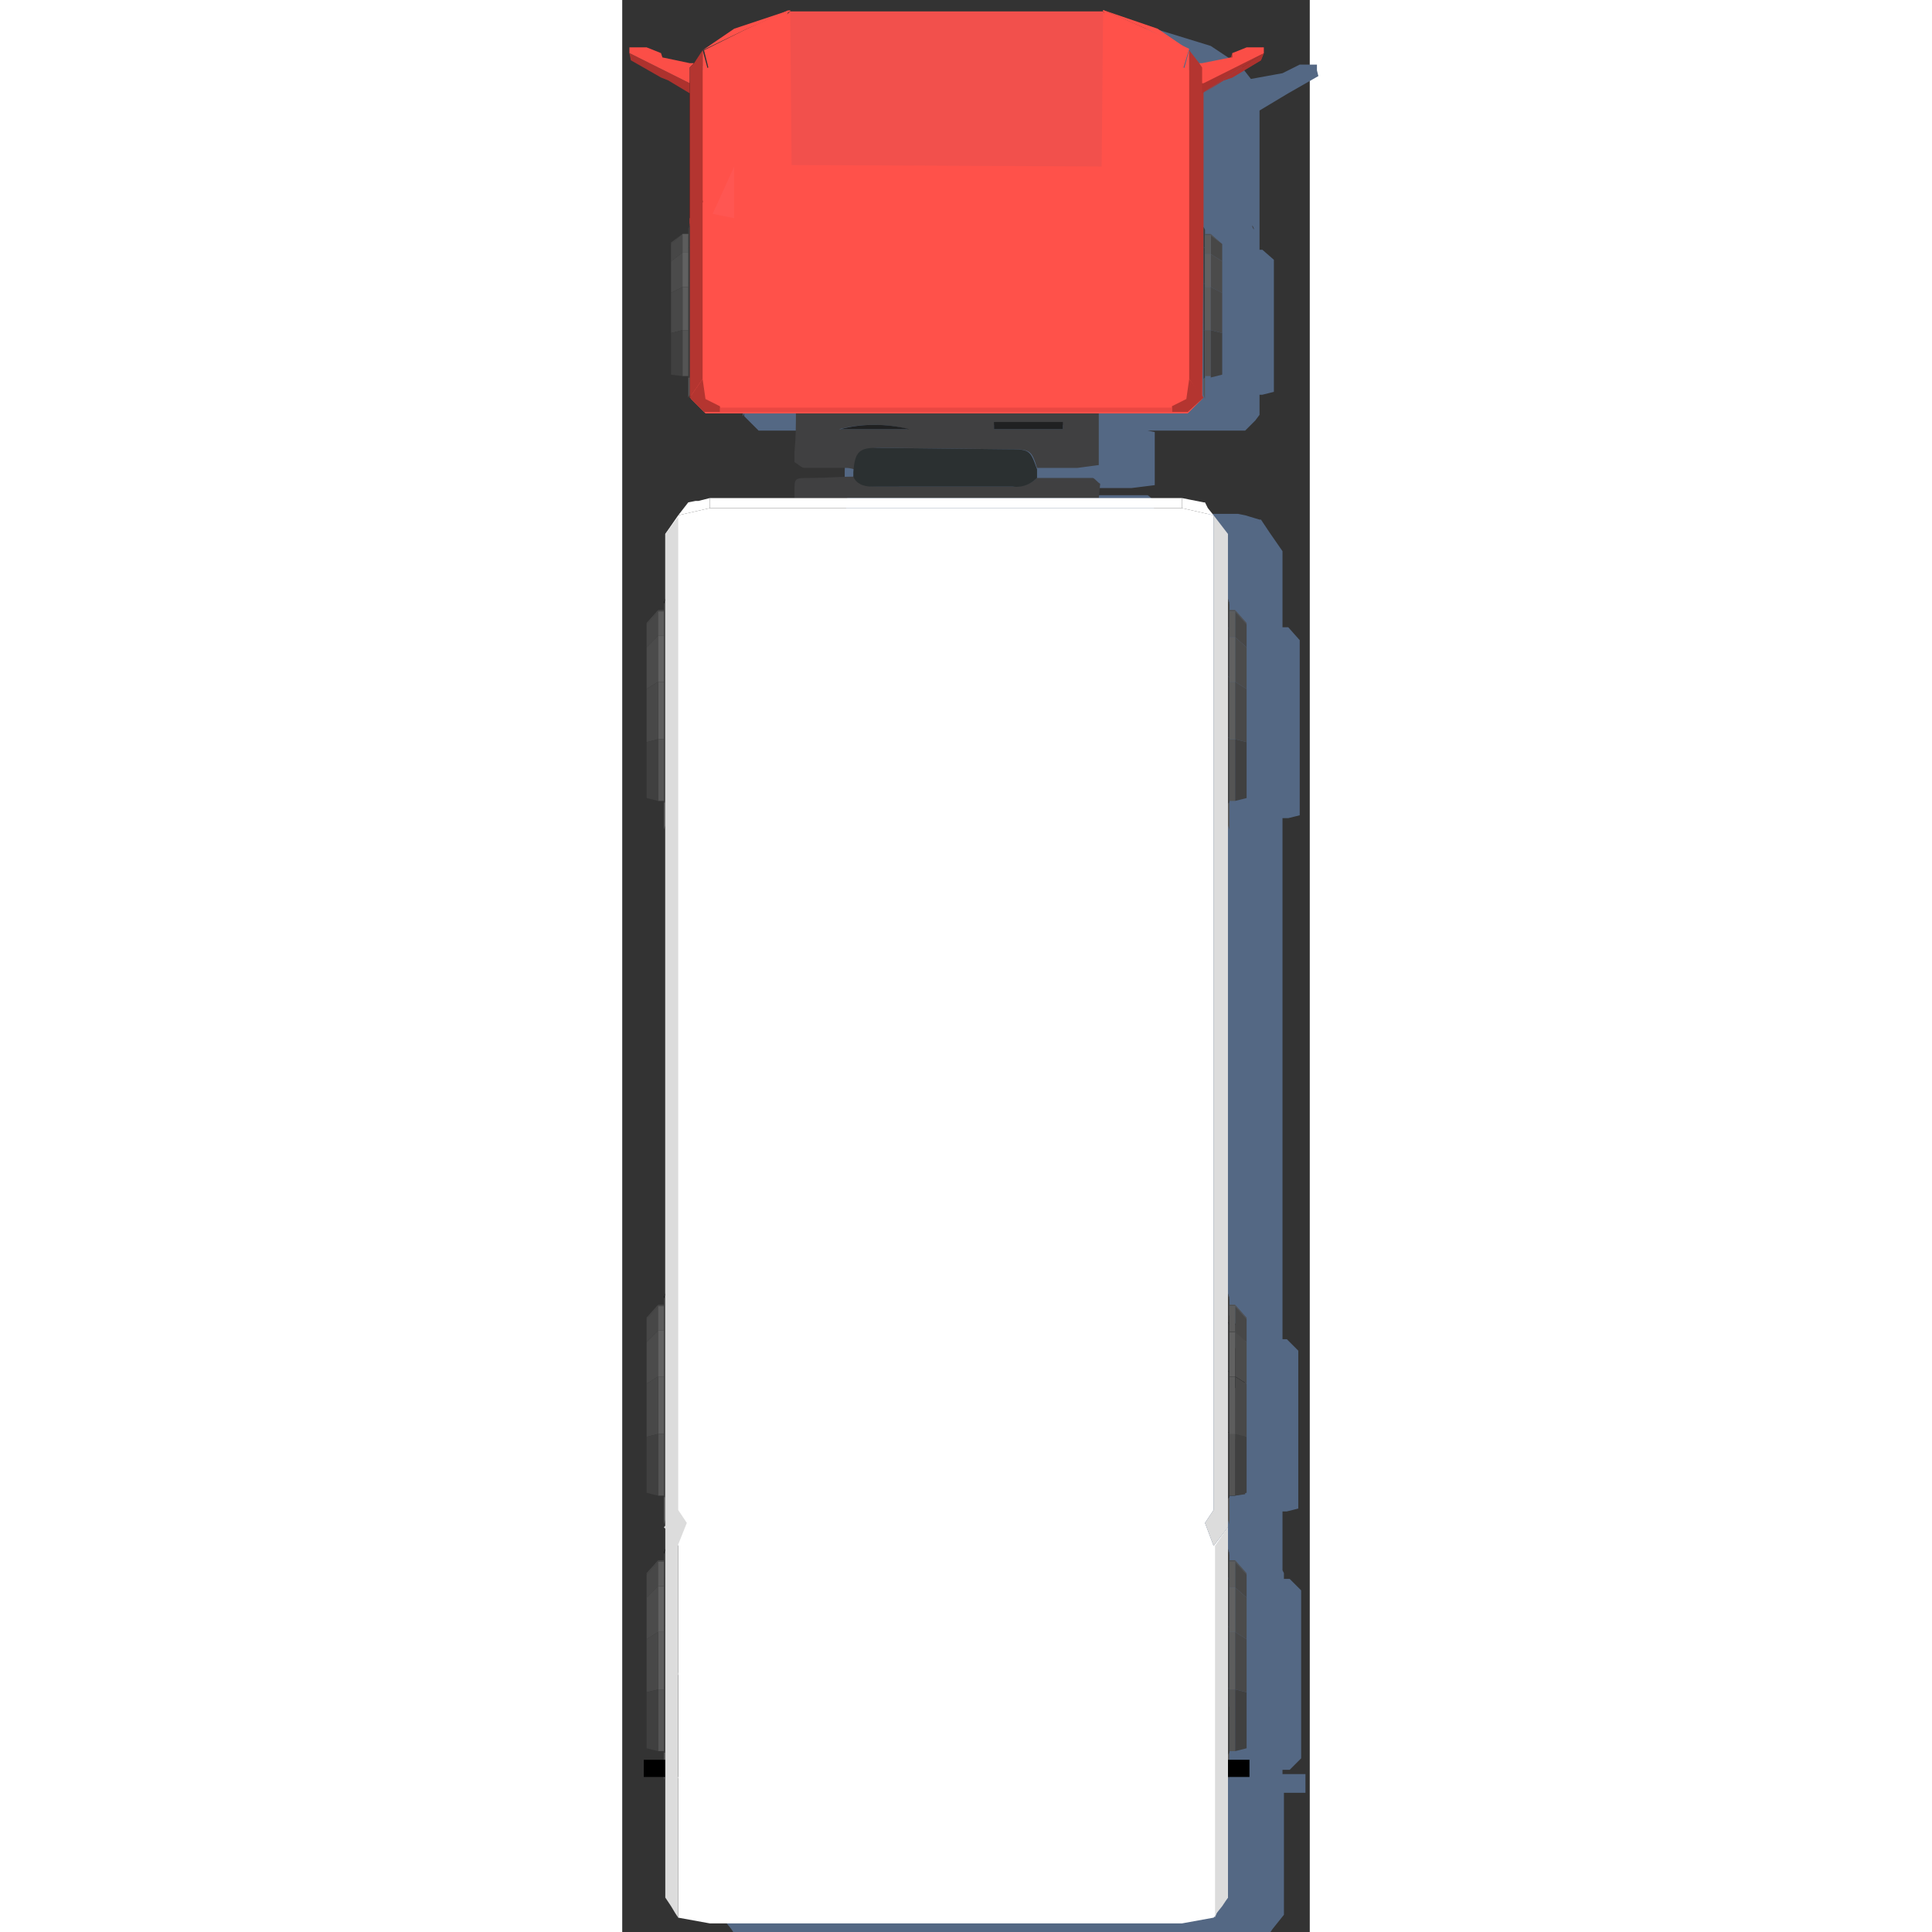 <?xml version="1.0" encoding="utf-8"?>
<!-- Generator: Adobe Illustrator 21.0.0, SVG Export Plug-In . SVG Version: 6.00 Build 0)  -->
<svg version="1.1" id="Layer_1" xmlns="http://www.w3.org/2000/svg" xmlns:xlink="http://www.w3.org/1999/xlink" x="0px" y="0px"
	 height="40px" width="40px" viewBox="0 0 47.9 134.6" style="enable-background:new 0 0 47.9 134.6;" xml:space="preserve">
<rect x="0" y="0" width="47.9" height="134.6" fill="#333333" stroke="none"/>
<style type="text/css">
	.st0{fill:#546884;}
	.st1{fill:#404041;}
	.st2{fill:#2B3031;}
	.st3{fill:#202122;}
	.st4{fill:#565656;}
	.st5{fill:#474747;}
	.st6{fill:#5D5D5D;}
	.st7{fill:#484848;}
	.st8{fill:#404040;}
	.st9{fill:#3D3D3D;}
	.st10{fill:#515151;}
	.st11{fill:#4B4B4B;}
	.st12{fill:#616161;}
	.st13{fill:#5C5C5C;}
	.st14{fill:#545454;}
	.st15{fill:#D2D2D2;}
	.st16{fill:#A3A3A3;}
	.st17{fill:#818181;}
	.st18{fill:#A8A8A8;}
	.st19{fill:#FFFFFF;}
	.st20{fill:#DCDCDC;}
	.st21{fill:#FF514A;}
	.st22{fill:#FF5652;}
	.st23{fill:#B93631;}
	.st24{fill:#F2504C;}
	.st25{fill:#B43530;}
	.st26{fill:#AD322E;}
	.st27{fill:#FB4E47;}
	.st28{fill:#B3342F;}
	.st29{fill:#E94742;}
</style>
<title>Asset 1</title>
<g>
	<path class="st0" d="M46,123.3h0.5l0.8-0.8v-2.6v-9.1l-0.8-0.8h-0.4v-0.4l-0.1-0.2v-2v-2.1h0.3l0.8-0.2v-3.5v-3.4v-2.5v-1.5v-0.1
		l-0.8-0.8H46V59v-0.2V57h0.4l0.8-0.2V44.6l-0.8-0.9H46v-0.5V43v-4.6l-0.9-1.3l-0.4-0.6l-0.2-0.3h-0.1l-1-0.3l-0.5-0.1H37l0.1-0.9
		c-0.2-0.1-0.3-0.3-0.5-0.4c-0.4,0-0.7,0-1.1,0h-2.8V34h2.8l1.6-0.2c0-1.2,0-2.5,0-3.7L36.6,30h5.8h1l0.7-0.7l0.3-0.4v-1.4h0.2
		l0.8-0.2v-3v-2.8v-2.1v-1.2v-0.1l-0.8-0.7h-0.2V7.7l1.5-0.9l0.5-0.3l2.1-1.2l-0.1-0.4V4.5h-1.2l-1,0.5l-0.2,0.1l-2.2,0.4l-0.7-0.9
		L41,3.2L37.1,2H15.4l-3.9,1.3L9.3,4.6L8.7,5.5L6.5,5.2L6.4,5l-1-0.5H4.2V5l0.1,0.4l2.1,1.2l0.5,0.3l1.5,0.8v9.1l-0.1,0.2v0.4H8
		l-0.8,0.7v9.2L8,27.4h0.4V29l0.1-0.2V29l1,1h1h6.1L15.6,30l-0.1,2.8c0,0.2,0,0.5,0,0.7c0.2,0.1,0.5,0.4,0.7,0.4c1,0,1.9,0,2.9,0
		c0.3,0,0.6,0.1,0.9,0.2v0.3c-1.1,0-2.2,0.1-3.3,0.1s-1.1,0-1.1,0.9c0,0.1,0,0.3,0,0.4H9.9L9.1,36H8.9l-0.6,0.1L7.7,37l-0.9,1.3v4.6
		L6.7,43v0.2v0.3H6.3l-0.8,1v0.1v1.6V49v3.7v4l0.8,0.2h0.4V57v1.8l0.1-0.2v34l-0.1,0.2v0.4H6.3l-0.8,0.8v11l0.8,0.2h0.4v1.8l0.1-0.2
		v0.5l-0.1,0.1l0.1,0.1v1.9l-0.1,0.2v0.4H6.3l-0.8,0.8v9.1v2.6l0.8,0.8h0.5v0.1H5.3v1.3h1.5v8.7l0.4,0.5l0.4,0.5l0.2,0.3l2.2,0.5
		h32.9l2.2-0.5l0.2-0.3l0.4-0.5l0.4-0.5v-8.5h1.5v-1.3H46L46,123.3L46,123.3z"/>
	<path class="st1" d="M32.7,28.7h-0.3h-0.1c-6.3,0-12.5-0.1-18.8-0.1h-0.4H13l-0.9,0.1c0,0.9,0,1.8-0.1,2.8v0.7
		c0.2,0.1,0.5,0.4,0.7,0.4c1,0,1.9,0,2.9,0c0.3,0,0.6,0.1,0.8,0.2c0.1-1.3,0.4-1.6,1.6-1.6l8.8,0.1c1.6,0,1.7,0,2.1,1.3h2.8l1.5-0.2
		v-3.6L32.7,28.7z M15.1,29.9c1.6-0.4,3.3-0.4,4.8,0H15.1z M30.7,29.9h-4.8c0-0.1,0-0.2,0-0.3c1.6,0,3.2,0,4.8,0
		C30.7,29.7,30.7,29.9,30.7,29.9L30.7,29.9z"/>
	<path class="st1" d="M16.4,33.2c-1.1,0-2.2,0.1-3.3,0.1s-1.1,0-1.1,0.9c0,0.2,0,0.3,0,0.5h21.2l0.1-1c-0.2-0.1-0.3-0.3-0.5-0.4
		c-0.4,0-0.7,0-1.1,0h-2.8c-0.4,0.4-1,0.6-1.5,0.6c-3.2,0-6.4,0-9.6,0C17.1,33.9,16.6,33.8,16.4,33.2z"/>
	<path class="st2" d="M28.9,33.3v-0.6c-0.5-1.4-0.5-1.4-2.2-1.4l-9-0.1c-1.2,0-1.5,0.3-1.6,1.7v0.3c0.2,0.5,0.7,0.7,1.3,0.7
		c3.2,0,6.5,0,9.8,0C27.9,34,28.5,33.7,28.9,33.3z"/>
	<path class="st3" d="M25.9,29.9h4.8v-0.5c-1.6,0-3.2,0-4.8,0V29.9z"/>
	<path class="st3" d="M20,29.9c-1.6-0.4-3.3-0.4-4.8,0H20z"/>
	<polygon class="st4" points="42.3,106 42.2,105.8 42.2,104.4 42.3,104.3 	"/>
	<polygon points="42.3,91.7 42.3,91.9 42.2,91.6 42.2,91.5 	"/>
	<polygon points="42.3,104.3 42.2,104.4 42.2,100.2 42.3,100.3 42.3,100.3 42.3,104.2 	"/>
	<polygon points="42.3,100.3 42.2,100.2 42.2,96.3 42.3,96.5 42.3,96.7 	"/>
	<polygon points="42.3,96.5 42.2,96.3 42.2,93.3 42.3,93.5 42.3,93.9 	"/>
	<polygon points="42.3,93.5 42.2,93.3 42.2,91.6 42.3,91.9 42.3,92.2 42.3,92.3 	"/>
	<polygon points="42.7,92.2 43.4,93.1 43.4,93.1 42.7,92.3 	"/>
	<rect x="42.3" y="92.2" width="0.4" height="0.1"/>
	<polygon class="st5" points="42.7,92.3 43.4,93.1 43.4,94.6 42.7,93.9 	"/>
	<polygon points="42.7,93.9 43.4,94.6 43.4,97.2 42.7,96.7 	"/>
	<polygon points="42.7,93.9 42.7,96.7 42.3,96.7 42.3,96.5 42.3,93.9 	"/>
	<polygon class="st6" points="42.3,96.7 42.7,96.7 42.7,100.3 42.3,100.3 42.3,100.3 	"/>
	<polygon points="42.7,93.9 42.3,93.9 42.3,93.5 42.3,92.3 42.7,92.3 	"/>
	<polygon class="st7" points="42.7,96.7 43.4,97.2 43.4,100.5 42.7,100.3 	"/>
	<rect x="42.3" y="100.3" width="0.4" height="3.9"/>
	<polygon class="st8" points="42.7,100.3 43.4,100.5 43.4,104.1 42.7,104.2 	"/>
	<g>
		<polygon class="st4" points="42.3,57.8 42.2,57.5 42.2,56 42.3,55.9 		"/>
		<polygon class="st9" points="42.3,42 42.3,42.1 42.2,41.8 42.2,41.7 		"/>
		<polygon class="st9" points="42.3,55.9 42.2,56 42.2,51.4 42.3,51.4 42.3,51.5 42.3,55.8 		"/>
		<polygon class="st9" points="42.3,51.4 42.2,51.4 42.2,47.1 42.3,47.2 42.3,47.5 		"/>
		<polygon class="st9" points="42.3,47.2 42.2,47.1 42.2,43.7 42.3,43.9 42.3,44.4 		"/>
		<polygon class="st9" points="42.3,43.9 42.2,43.7 42.2,41.8 42.3,42.1 42.3,42.5 42.3,42.6 		"/>
		<polygon class="st10" points="42.7,42.5 43.5,43.4 43.5,43.5 42.7,42.6 		"/>
		<rect x="42.3" y="42.5" class="st10" width="0.4" height="0.1"/>
		<polygon class="st5" points="42.7,42.6 43.5,43.5 43.5,45.1 42.7,44.4 		"/>
		<polygon class="st11" points="42.7,44.4 43.5,45.1 43.5,48 42.7,47.5 		"/>
		<polygon class="st12" points="42.7,44.4 42.7,47.5 42.3,47.5 42.3,47.2 42.3,44.4 		"/>
		<polygon class="st6" points="42.3,47.5 42.7,47.5 42.7,51.5 42.3,51.5 42.3,51.4 		"/>
		<polygon class="st13" points="42.7,44.4 42.3,44.4 42.3,43.9 42.3,42.6 42.7,42.6 		"/>
		<polygon class="st7" points="42.7,47.5 43.5,48 43.5,51.7 42.7,51.5 		"/>
		<rect x="42.3" y="51.5" class="st14" width="0.4" height="4.3"/>
		<polygon class="st8" points="42.7,51.5 43.5,51.7 43.5,55.6 42.7,55.8 		"/>
		<polygon class="st4" points="2.9,57.8 3,57.5 3,55.9 2.9,55.9 		"/>
		<polygon points="2.9,42 2.9,42.1 3,41.8 3,41.7 		"/>
		<polygon class="st9" points="2.9,55.9 3,55.9 3,51.3 2.9,51.4 2.9,51.5 2.9,55.8 		"/>
		<polygon class="st9" points="2.9,51.4 3,51.3 3,47 2.9,47.2 2.9,47.5 		"/>
		<polygon class="st9" points="2.9,47.2 3,47 3,43.7 2.9,43.9 2.9,44.3 		"/>
		<polygon class="st9" points="2.9,43.9 3,43.7 3,41.8 2.9,42.1 2.9,42.5 2.9,42.6 		"/>
		<polygon class="st5" points="2.5,42.5 1.7,43.4 1.7,43.5 2.5,42.6 		"/>
		<rect x="2.5" y="42.5" class="st5" width="0.4" height="0.1"/>
		<polygon class="st5" points="2.5,42.6 1.7,43.5 1.7,45.1 2.5,44.3 		"/>
		<polygon class="st11" points="2.5,44.3 1.7,45.1 1.7,48 2.5,47.5 		"/>
		<polygon class="st12" points="2.5,44.3 2.5,47.5 2.9,47.5 2.9,47.2 2.9,44.3 		"/>
		<polygon class="st6" points="2.9,47.5 2.5,47.5 2.5,51.5 2.9,51.5 2.9,51.4 		"/>
		<polygon class="st13" points="2.5,44.3 2.9,44.3 2.9,43.9 2.9,42.6 2.5,42.6 		"/>
		<polygon class="st7" points="2.5,47.5 1.7,48 1.7,51.7 2.5,51.5 		"/>
		<rect x="2.5" y="51.5" class="st14" width="0.4" height="4.3"/>
		<polygon class="st8" points="2.5,51.5 1.7,51.7 1.7,55.6 2.5,55.8 		"/>
	</g>
	<g>
		<polygon class="st4" points="42.3,106.2 42.2,105.9 42.2,104.4 42.3,104.3 		"/>
		<polygon class="st9" points="42.3,90.4 42.3,90.5 42.2,90.2 42.2,90.1 		"/>
		<polygon class="st9" points="42.3,104.3 42.2,104.4 42.2,99.8 42.3,99.8 42.3,99.9 42.3,104.2 		"/>
		<polygon class="st9" points="42.3,99.8 42.2,99.8 42.2,95.5 42.3,95.6 42.3,95.9 		"/>
		<polygon class="st9" points="42.3,95.6 42.2,95.5 42.2,92.1 42.3,92.3 42.3,92.8 		"/>
		<polygon class="st9" points="42.3,92.3 42.2,92.1 42.2,90.2 42.3,90.5 42.3,90.9 42.3,91 		"/>
		<polygon class="st10" points="42.7,90.9 43.5,91.8 43.5,91.9 42.7,91 		"/>
		<rect x="42.3" y="90.9" class="st10" width="0.4" height="0.1"/>
		<polygon class="st5" points="42.7,91 43.5,91.9 43.5,93.5 42.7,92.8 		"/>
		<polygon class="st11" points="42.7,92.8 43.5,93.5 43.5,96.4 42.7,95.9 		"/>
		<polygon class="st12" points="42.7,92.8 42.7,95.9 42.3,95.9 42.3,95.6 42.3,92.8 		"/>
		<polygon class="st6" points="42.3,95.9 42.7,95.9 42.7,99.9 42.3,99.9 42.3,99.8 		"/>
		<polygon class="st13" points="42.7,92.8 42.3,92.8 42.3,92.3 42.3,91 42.7,91 		"/>
		<polygon class="st7" points="42.7,95.9 43.5,96.4 43.5,100.1 42.7,99.9 		"/>
		<rect x="42.3" y="99.9" class="st14" width="0.4" height="4.3"/>
		<polygon class="st8" points="42.7,99.9 43.5,100.1 43.5,104 42.7,104.2 		"/>
		<polygon class="st4" points="2.9,106.2 3,105.9 3,104.3 2.9,104.3 		"/>
		<polygon points="2.9,90.4 2.9,90.5 3,90.2 3,90.1 		"/>
		<polygon class="st9" points="2.9,104.3 3,104.3 3,99.7 2.9,99.8 2.9,99.9 2.9,104.2 		"/>
		<polygon class="st9" points="2.9,99.8 3,99.7 3,95.4 2.9,95.6 2.9,95.9 		"/>
		<polygon class="st9" points="2.9,95.6 3,95.4 3,92.1 2.9,92.3 2.9,92.7 		"/>
		<polygon class="st9" points="2.9,92.3 3,92.1 3,90.2 2.9,90.5 2.9,90.9 2.9,91 		"/>
		<polygon class="st5" points="2.5,90.9 1.7,91.8 1.7,91.9 2.5,91 		"/>
		<rect x="2.5" y="90.9" class="st5" width="0.4" height="0.1"/>
		<polygon class="st5" points="2.5,91 1.7,91.9 1.7,93.5 2.5,92.7 		"/>
		<polygon class="st11" points="2.5,92.7 1.7,93.5 1.7,96.4 2.5,95.9 		"/>
		<polygon class="st12" points="2.5,92.7 2.5,95.9 2.9,95.9 2.9,95.6 2.9,92.7 		"/>
		<polygon class="st6" points="2.9,95.9 2.5,95.9 2.5,99.9 2.9,99.9 2.9,99.8 		"/>
		<polygon class="st13" points="2.5,92.7 2.9,92.7 2.9,92.3 2.9,91 2.5,91 		"/>
		<polygon class="st7" points="2.5,95.9 1.7,96.4 1.7,100.1 2.5,99.9 		"/>
		<rect x="2.5" y="99.9" class="st14" width="0.4" height="4.3"/>
		<polygon class="st8" points="2.5,99.9 1.7,100.1 1.7,104 2.5,104.2 		"/>
	</g>
	<g>
		<polygon class="st4" points="42.3,124 42.2,123.7 42.2,122.2 42.3,122.1 		"/>
		<polygon class="st9" points="42.3,108.2 42.3,108.3 42.2,108 42.2,107.9 		"/>
		<polygon class="st9" points="42.3,122.1 42.2,122.2 42.2,117.6 42.3,117.6 42.3,117.7 42.3,122 		"/>
		<polygon class="st9" points="42.3,117.6 42.2,117.6 42.2,113.3 42.3,113.4 42.3,113.7 		"/>
		<polygon class="st9" points="42.3,113.4 42.2,113.3 42.2,109.9 42.3,110.1 42.3,110.6 		"/>
		<polygon class="st9" points="42.3,110.1 42.2,109.9 42.2,108 42.3,108.3 42.3,108.7 42.3,108.8 		"/>
		<polygon class="st10" points="42.7,108.7 43.5,109.6 43.5,109.7 42.7,108.8 		"/>
		<rect x="42.3" y="108.7" class="st10" width="0.4" height="0.1"/>
		<polygon class="st5" points="42.7,108.8 43.5,109.7 43.5,111.3 42.7,110.6 		"/>
		<polygon class="st11" points="42.7,110.6 43.5,111.3 43.5,114.2 42.7,113.7 		"/>
		<polygon class="st12" points="42.7,110.6 42.7,113.7 42.3,113.7 42.3,113.4 42.3,110.6 		"/>
		<polygon class="st6" points="42.3,113.7 42.7,113.7 42.7,117.7 42.3,117.7 42.3,117.6 		"/>
		<polygon class="st13" points="42.7,110.6 42.3,110.6 42.3,110.1 42.3,108.8 42.7,108.8 		"/>
		<polygon class="st7" points="42.7,113.7 43.5,114.2 43.5,117.9 42.7,117.7 		"/>
		<rect x="42.3" y="117.7" class="st14" width="0.4" height="4.3"/>
		<polygon class="st8" points="42.7,117.7 43.5,117.9 43.5,121.8 42.7,122 		"/>
		<polygon class="st4" points="2.9,124 3,123.7 3,122.1 2.9,122.1 		"/>
		<polygon points="2.9,108.2 2.9,108.3 3,108 3,107.9 		"/>
		<polygon class="st9" points="2.9,122.1 3,122.1 3,117.5 2.9,117.6 2.9,117.7 2.9,122 		"/>
		<polygon class="st9" points="2.9,117.6 3,117.5 3,113.2 2.9,113.4 2.9,113.7 		"/>
		<polygon class="st9" points="2.9,113.4 3,113.2 3,109.9 2.9,110.1 2.9,110.5 		"/>
		<polygon class="st9" points="2.9,110.1 3,109.9 3,108 2.9,108.3 2.9,108.7 2.9,108.8 		"/>
		<polygon class="st5" points="2.5,108.7 1.7,109.6 1.7,109.7 2.5,108.8 		"/>
		<rect x="2.5" y="108.7" class="st5" width="0.4" height="0.1"/>
		<polygon class="st5" points="2.5,108.8 1.7,109.7 1.7,111.3 2.5,110.5 		"/>
		<polygon class="st11" points="2.5,110.5 1.7,111.3 1.7,114.2 2.5,113.7 		"/>
		<polygon class="st12" points="2.5,110.5 2.5,113.7 2.9,113.7 2.9,113.4 2.9,110.5 		"/>
		<polygon class="st6" points="2.9,113.7 2.5,113.7 2.5,117.7 2.9,117.7 2.9,117.6 		"/>
		<polygon class="st13" points="2.5,110.5 2.9,110.5 2.9,110.1 2.9,108.8 2.5,108.8 		"/>
		<polygon class="st7" points="2.5,113.7 1.7,114.2 1.7,117.9 2.5,117.7 		"/>
		<rect x="2.5" y="117.7" class="st14" width="0.4" height="4.3"/>
		<polygon class="st8" points="2.5,117.7 1.7,117.9 1.7,121.8 2.5,122 		"/>
	</g>
	<polygon class="st4" points="2.9,106 3,105.8 3,104.4 2.9,104.3 	"/>
	<polygon class="st15" points="39.3,122.8 39.7,122 39.7,122.1 39.3,123 	"/>
	<polygon points="41.5,122 41.9,122.8 41.9,123 41.5,122.1 	"/>
	<polygon points="41.3,121.9 41.5,122 41.5,122.1 41,121.9 	"/>
	<polygon points="39.7,122 40,121.9 40.3,121.9 39.7,122.1 	"/>
	<polygon class="st16" points="39.7,122.1 40.3,121.9 40.6,121.9 39.8,122.2 39.5,122.9 39.5,123 39.8,123.7 40.6,124 41.5,123.7 
		41.8,123 41.8,122.9 41.5,122.2 40.7,121.9 41,121.9 41.5,122.1 41.9,123 41.5,123.8 40.6,124.1 39.7,123.8 39.3,123 	"/>
	<polygon points="39.8,122.2 40.6,121.9 40.7,121.9 41.5,122.2 41.8,122.9 41.5,123.6 40.6,123.9 39.8,123.6 39.5,122.9 	"/>
	<polygon points="39.5,122.9 39.8,123.6 39.8,123.7 39.5,123 	"/>
	<polygon points="39.8,123.7 39.8,123.6 40.6,123.9 40.6,124 	"/>
	<polygon points="40.6,124 40.6,123.9 41.5,123.6 41.5,123.7 	"/>
	<polygon class="st15" points="41.8,123 41.5,123.7 41.5,123.6 41.8,122.9 	"/>
	<rect x="31" y="119.7" width="10.6" height="3.5"/>
	<polygon class="st9" points="41.6,123.2 41.6,119.7 42.1,118.9 42.3,118.9 42.3,121 42.3,122.1 42.1,122.4 	"/>
	<polygon class="st17" points="41.6,116.1 41.6,116.7 41.2,116.7 	"/>
	<polygon points="41.2,116.7 41.6,116.7 41.6,120.6 37.5,120.6 37.5,118.4 37.5,118.2 38.9,118.2 40.5,117.8 	"/>
	<polygon points="31,119.7 31,119.6 37.5,119.6 37.5,118.9 41.6,118.9 41.6,119.7 	"/>
	<polygon class="st4" points="41.6,119.7 41.6,118.9 42.1,118.9 	"/>
	<polygon points="43.7,123.8 35.4,123.8 35.4,123.5 35.4,122.6 39.5,122.6 40.2,122.6 40.5,122.6 41.3,122.6 43.7,122.6 	"/>
	<polygon class="st18" points="40.5,117.8 38.9,118.2 38.9,117.3 41.2,116.7 	"/>
	<polygon class="st15" points="5.8,122.8 5.5,122 5.5,122.1 5.8,123 	"/>
	<polygon points="3.6,122 3.3,122.8 3.3,123 3.6,122.1 	"/>
	<polygon points="3.9,121.9 3.6,122 3.6,122.1 4.2,121.9 	"/>
	<polygon points="5.5,122 5.2,121.9 4.9,121.9 5.5,122.1 	"/>
	<polygon class="st16" points="5.5,122.1 4.9,121.9 4.6,121.9 5.4,122.2 5.7,122.9 5.7,123 5.4,123.7 4.6,124 3.7,123.7 3.4,123 
		3.4,122.9 3.7,122.2 4.5,121.9 4.2,121.9 3.6,122.1 3.3,123 3.6,123.8 4.6,124.1 5.5,123.8 5.8,123 	"/>
	<polygon points="5.4,122.2 4.6,121.9 4.5,121.9 3.7,122.2 3.4,122.9 3.7,123.6 4.6,123.9 5.4,123.6 5.7,122.9 	"/>
	<polygon points="5.7,122.9 5.4,123.6 5.4,123.7 5.7,123 	"/>
	<polygon points="5.4,123.7 5.4,123.6 4.6,123.9 4.6,124 	"/>
	<polygon points="4.6,124 4.6,123.9 3.7,123.6 3.7,123.7 	"/>
	<polygon class="st15" points="3.4,123 3.7,123.7 3.7,123.6 3.4,122.9 	"/>
	<rect x="3.6" y="119.7" width="10.6" height="3.5"/>
	<polygon class="st17" points="3.6,116.1 3.6,116.7 4,116.7 	"/>
	<polygon points="4,116.7 3.6,116.7 3.6,120.6 7.7,120.6 7.7,118.4 7.7,118.2 6.3,118.2 4.7,117.8 	"/>
	<polygon points="14.2,119.7 14.2,119.6 7.7,119.6 7.7,118.9 3.6,118.9 3.6,119.7 	"/>
	<polygon class="st4" points="3.6,119.7 3.6,118.9 3.1,118.9 	"/>
	<polygon points="1.5,123.8 9.8,123.8 9.8,123.5 9.8,122.6 5.7,122.6 5,122.6 4.6,122.6 3.9,122.6 1.5,122.6 	"/>
	<polygon class="st18" points="4.7,117.8 6.3,118.2 6.3,117.3 4,116.7 	"/>
	<polygon class="st19" points="41.2,107.7 40.6,106.1 41.2,105.2 41.2,35.9 39,35.4 6.1,35.4 3.9,35.9 3,37.2 3,53.7 3,53.8 3,55.1 
		3,57.3 3,60.2 3,63.4 3,66.2 3,68.3 3,69.4 3,78.8 3,78.8 3,80.1 3,82.4 3,85.3 3,88.4 3,91.2 3,93.3 3,94.5 3,106.4 3.9,107.7 
		3.9,117.8 3.9,125 3.9,133.6 6.1,134 39,134 41.2,133.6 41.3,133.5 41.6,132.9 42.2,132.2 42.2,130.4 42.2,128 42.2,126.6 
		42.2,126.5 42.2,125.3 42.2,121.9 42.2,118.6 42.2,116.1 42.2,114.7 42.2,114.6 42.2,106.4 	"/>
	<polygon class="st20" points="4.5,106.1 3.9,105.2 3.9,105.2 3.9,36 3,37.2 3,52.8 3,52.9 3,54.3 3,56.9 3,60.1 3,63.6 3,66.9 
		3,69.7 3,69.8 3,77.9 3,78 3,79.4 3,81.9 3,85.1 3,88.6 3,91.9 3,94.7 3,94.8 3,106.3 2.9,106.4 3,106.5 3,115.5 3,115.6 3,116.9 
		3,119.1 3,122 3,125.1 3,127.4 3,127.5 3,128.7 3,131 3,132.2 3.4,132.8 3.7,133.3 3.9,133.6 3.9,125 3.9,117.8 3.9,107.7 
		3.9,107.6 	"/>
	<polygon class="st19" points="6.1,35.4 6.1,34.7 6.5,34.7 8.2,34.7 37.7,34.7 39,34.7 39,35.4 	"/>
	<g>
		<polygon class="st19" points="5.1,34.9 4.6,35 3.9,35.9 6.1,35.4 6.1,34.7 5.3,34.9 		"/>
		<polygon class="st19" points="40.8,35.4 40.6,35 40.5,35 39.5,34.8 39,34.7 39,35.4 41.2,35.9 		"/>
	</g>
	<polygon class="st20" points="42.2,94.8 42.2,94.7 42.2,91.8 42.2,88.6 42.2,85.1 42.2,81.8 42.2,79.3 42.2,77.9 42.2,77.8 
		42.2,69.8 42.2,69.7 42.2,66.8 42.2,63.5 42.2,60.1 42.2,56.8 42.2,54.3 42.2,52.9 42.2,52.8 42.2,37.2 41.2,35.9 41.2,105.2 
		40.6,106.1 41.2,107.7 42.2,106.4 	"/>
	<polygon class="st20" points="41.3,107.7 41.3,117.8 41.3,125 41.3,133.6 41.4,133.3 41.8,132.8 42.2,132.2 42.2,131 42.2,128.7 
		42.2,127.5 42.2,127.4 42.2,125.1 42.2,122 42.2,119.1 42.2,116.9 42.2,115.6 42.2,115.5 42.2,106.4 	"/>
	<polygon class="st4" points="40.5,27.7 40.5,27.5 40.5,26.4 40.5,26.3 	"/>
	<polygon points="40.5,15.9 40.5,15.9 40.5,15.8 40.5,15.7 	"/>
	<polygon points="40.5,26.3 40.5,26.4 40.5,22.9 40.5,22.9 40.5,22.9 	"/>
	<polygon points="40.5,22.9 40.5,22.9 40.5,19.6 40.5,19.7 40.5,19.9 	"/>
	<polygon points="40.5,19.7 40.5,19.6 40.5,17.1 40.5,17.2 40.5,17.6 	"/>
	<polygon points="40.5,17.2 40.5,17.1 40.5,15.8 40.5,15.9 40.5,16.1 40.5,16.2 	"/>
	<polygon class="st4" points="4.7,27.7 4.7,27.4 4.7,26.4 4.7,26.3 	"/>
	<polygon points="4.7,15.9 4.7,15.9 4.7,15.7 4.7,15.6 	"/>
	<polygon points="4.7,26.3 4.7,26.4 4.7,22.9 4.7,22.9 4.7,22.9 	"/>
	<polygon points="4.7,22.9 4.7,22.9 4.7,19.6 4.7,19.7 4.7,19.9 	"/>
	<polygon points="4.7,19.7 4.7,19.6 4.7,17.1 4.7,17.2 4.7,17.6 	"/>
	<polygon points="4.7,17.2 4.7,17.1 4.7,15.7 4.7,15.9 4.7,16.1 4.7,16.2 	"/>
	<path class="st21" d="M39.1,4.7l0.4-1.3l-3-1.4l-3-1.3l0.7,2.1c-7.6-2.3-15.7-2.4-23.3,0l0.7-2.1L8.7,2L5.7,3.5L6,4.7
		C5.6,4.9,5.2,5.1,4.8,5.4v22.4l1,1h33.6l1-1V5.4C40,5.2,39.6,4.9,39.1,4.7z"/>
	<polygon class="st21" points="37.3,11.6 39.5,3.5 39.5,14 	"/>
	<polygon class="st22" points="7.8,11.6 7.8,15.2 6.3,14.9 	"/>
	<polygon class="st21" points="37.3,15.2 37.3,11.6 38.9,14.9 	"/>
	<polygon class="st21" points="11.7,0.8 33.5,0.8 35.2,3.2 31,7.1 10.8,6.3 9.5,2.8 	"/>
	<polygon class="st21" points="39.5,3.5 36.5,2 33.5,0.7 37.3,2 	"/>
	<polygon points="11.7,0.7 33.5,0.7 33.5,0.7 	"/>
	<polygon class="st23" points="4.7,15.2 4.9,15.4 4.7,15.6 	"/>
	<polygon points="5.6,3.5 5.6,14 5.6,14.1 4.7,15.2 4.7,4.7 5,4.4 5.6,3.6 	"/>
	<polygon class="st24" points="33.5,0.8 33.4,11.6 11.8,11.5 11.7,0.8 11.7,0.8 	"/>
	<polygon class="st21" points="5.6,14 5.6,3.5 7.8,11.6 	"/>
	<polygon class="st25" points="40.5,4.7 40.5,17.1 40.4,27.7 40.4,27.7 39.5,26.4 39.5,3.5 40.2,4.4 40.2,4.4 40.4,4.6 	"/>
	<polygon class="st21" points="11.7,0.7 8.7,2 5.6,3.5 7.8,2 	"/>
	<polygon class="st26" points="0.5,3.7 0.6,4.2 2.7,5.4 3.2,5.6 4.7,6.5 4.7,5.8 	"/>
	<polygon class="st27" points="4.7,4.4 2.8,4 2.7,3.7 1.7,3.3 0.5,3.3 0.5,3.7 4.7,5.8 4.7,4.7 5,4.4 	"/>
	<polygon class="st28" points="42.5,3.7 42.4,4 42.5,4 	"/>
	<polygon class="st26" points="44.5,4.2 44.7,3.7 40.4,6.5 41.9,5.6 42.5,5.4 	"/>
	<polygon class="st27" points="40.4,5.8 44.7,3.7 43.5,3.7 	"/>
	<g>
		<polygon class="st26" points="40.4,6.5 44.7,3.7 40.4,5.8 		"/>
		<polygon class="st26" points="40.5,6.5 41.9,5.6 42.5,5.4 44.5,4.2 44.7,3.7 		"/>
	</g>
	<polygon class="st27" points="43.5,3.3 42.5,3.7 42.5,4 42.4,4 40.4,4.4 40.2,4.4 40.4,4.7 40.4,5.8 40.5,5.8 44.7,3.7 44.7,3.3 	
		"/>
	<path d="M33.5,0.8L33.5,0.8L33.5,0.8z"/>
	<polygon class="st21" points="33.5,0.8 33.5,0.7 36.5,2 	"/>
	<polygon points="11.7,0.7 11.7,0.8 11.7,0.8 	"/>
	<polygon class="st21" points="11.7,0.7 11.7,0.8 8.7,2 	"/>
	<polygon class="st25" points="38.3,28.3 39.3,27.8 39.5,26.4 40.5,27.7 39.4,28.7 38.3,28.7 	"/>
	<polygon class="st25" points="5.6,3.5 5.6,26.4 4.7,27.7 4.7,27.7 4.7,17.1 4.7,15.8 4.7,4.7 5,4.4 5,4.4 	"/>
	<polygon class="st25" points="6.8,28.3 5.8,27.8 5.6,26.4 4.7,27.7 5.7,28.7 6.9,28.7 	"/>
	<rect x="6.8" y="28.4" class="st29" width="31.5" height="0.3"/>
	<g>
		<polygon class="st4" points="40.6,27.8 40.5,27.5 40.5,26.4 40.6,26.3 		"/>
		<polygon class="st9" points="44,15.9 44,16 43.9,15.8 43.9,15.7 		"/>
		<polygon class="st9" points="40.6,26.3 40.5,26.4 40.5,23 40.6,23 40.6,23 40.6,26.3 		"/>
		<polygon class="st9" points="40.6,23 40.5,23 40.5,19.7 40.6,19.8 40.6,20 		"/>
		<polygon class="st9" points="40.6,19.8 40.5,19.7 40.5,17.2 40.6,17.3 40.6,17.7 		"/>
		<polygon class="st9" points="40.6,17.3 40.5,17.2 40.5,15.8 40.6,16 40.6,16.3 40.6,16.4 		"/>
		<polygon class="st10" points="41,16.3 41.8,17 41.8,17 41,16.4 		"/>
		<rect x="40.6" y="16.3" class="st10" width="0.4" height="0.1"/>
		<polygon class="st5" points="41,16.4 41.8,17 41.8,18.2 41,17.7 		"/>
		<polygon class="st11" points="41,17.7 41.8,18.2 41.8,20.4 41,20 		"/>
		<polygon class="st12" points="41,17.7 41,20 40.6,20 40.6,19.8 40.6,17.7 		"/>
		<polygon class="st6" points="40.6,20 41,20 41,23 40.6,23 40.6,23 		"/>
		<polygon class="st13" points="41,17.7 40.6,17.7 40.6,17.3 40.6,16.4 41,16.4 		"/>
		<polygon class="st7" points="41,20 41.8,20.4 41.8,23.2 41,23 		"/>
		<rect x="40.6" y="23" class="st14" width="0.4" height="3.2"/>
		<polygon class="st8" points="41,23 41.8,23.2 41.8,26.1 41,26.3 		"/>
		<polygon class="st4" points="4.6,27.7 4.7,27.5 4.7,26.3 4.6,26.3 		"/>
		<polygon class="st9" points="4.6,15.9 4.6,16 4.7,15.7 4.7,15.7 		"/>
		<polygon class="st9" points="4.6,26.3 4.7,26.3 4.7,22.9 4.6,22.9 4.6,23 4.6,26.2 		"/>
		<polygon class="st9" points="4.6,22.9 4.7,22.9 4.7,19.6 4.6,19.8 4.6,20 		"/>
		<polygon class="st9" points="4.6,19.8 4.7,19.6 4.7,17.2 4.6,17.3 4.6,17.6 		"/>
		<polygon class="st9" points="4.6,17.3 4.7,17.2 4.7,15.7 4.6,16 4.6,16.3 4.6,16.3 		"/>
		<polygon class="st5" points="4.2,16.3 3.4,16.9 3.4,17 4.2,16.3 		"/>
		<rect x="4.2" y="16.3" class="st5" width="0.4" height="0.1"/>
		<polygon class="st5" points="4.2,16.3 3.4,17 3.4,18.2 4.2,17.6 		"/>
		<polygon class="st11" points="4.2,17.6 3.4,18.2 3.4,20.4 4.2,20 		"/>
		<polygon class="st12" points="4.2,17.6 4.2,20 4.6,20 4.6,19.8 4.6,17.6 		"/>
		<polygon class="st6" points="4.6,20 4.2,20 4.2,23 4.6,23 4.6,22.9 		"/>
		<polygon class="st13" points="4.2,17.6 4.6,17.6 4.6,17.3 4.6,16.3 4.2,16.3 		"/>
		<polygon class="st7" points="4.2,20 3.4,20.4 3.4,23.2 4.2,23 		"/>
		<rect x="4.2" y="23" class="st14" width="0.4" height="3.2"/>
		<polygon class="st8" points="4.2,23 3.4,23.2 3.4,26.1 4.2,26.2 		"/>
	</g>
</g>
</svg>
